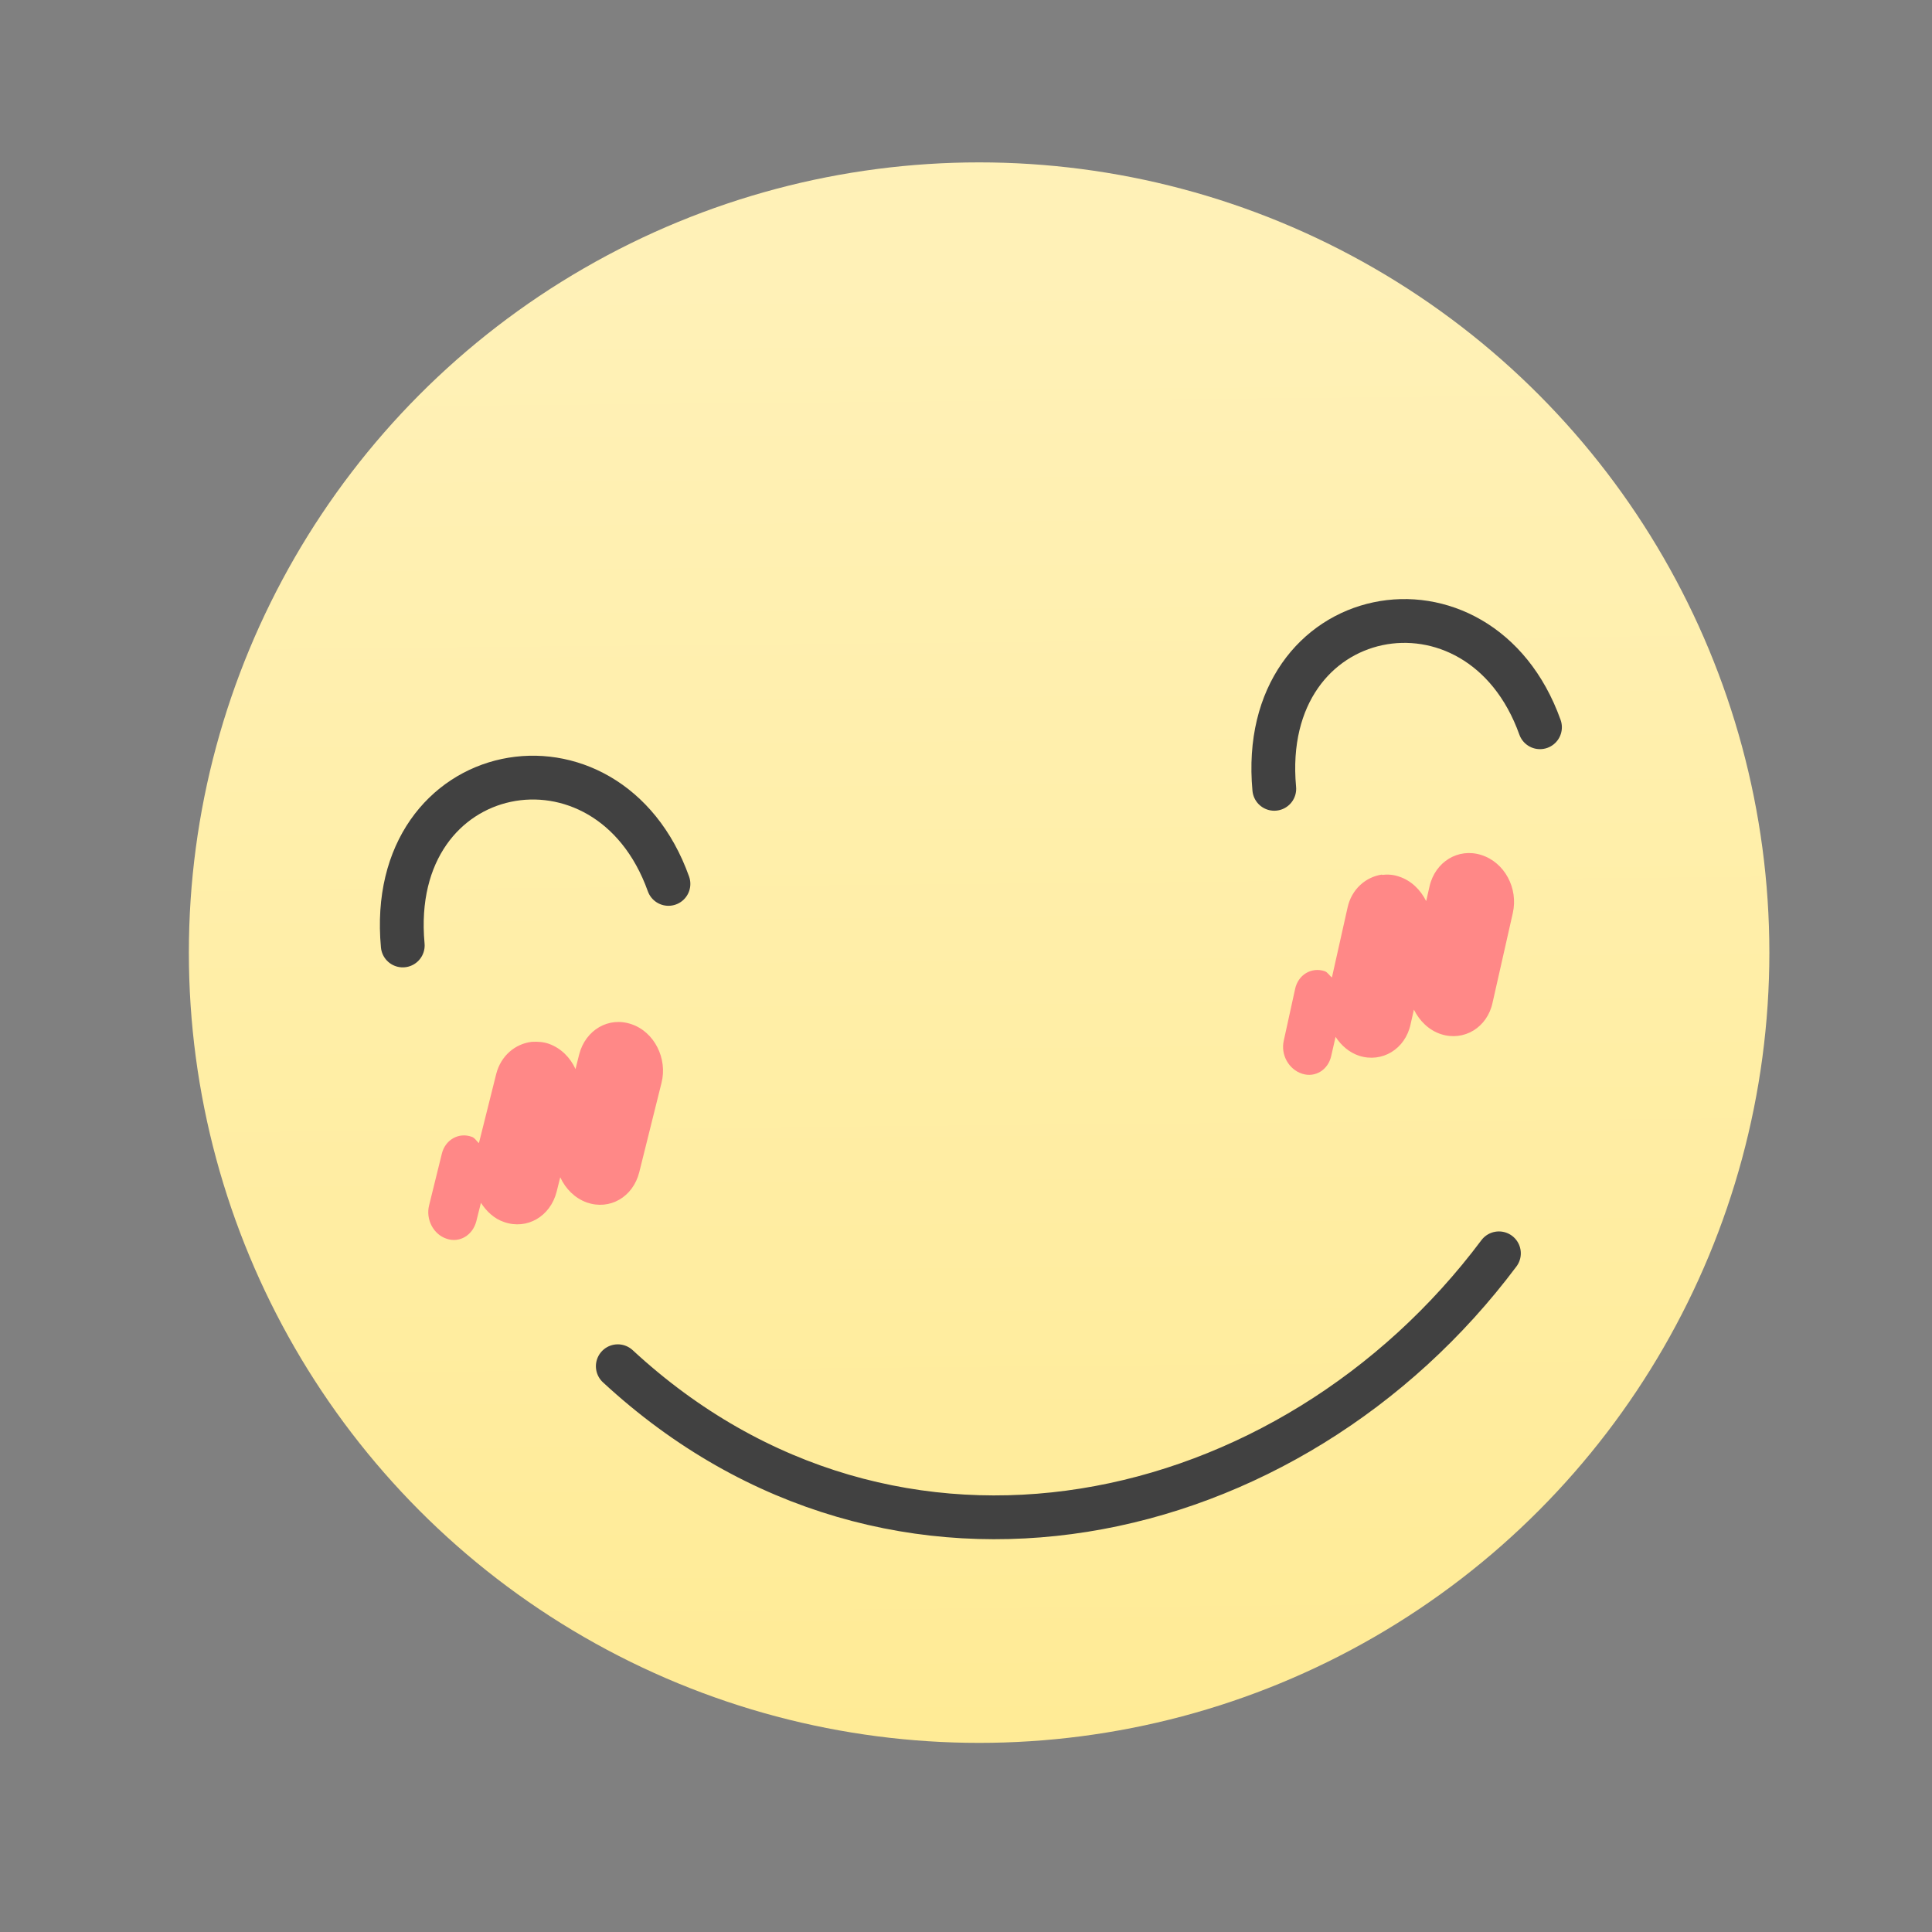 <?xml version="1.0" encoding="UTF-8" standalone="no"?>
<!-- Created with Inkscape (http://www.inkscape.org/) -->

<svg
   xmlns:dc="http://purl.org/dc/elements/1.1/"
   xmlns:cc="http://creativecommons.org/ns#"
   xmlns:rdf="http://www.w3.org/1999/02/22-rdf-syntax-ns#"
   xmlns:svg="http://www.w3.org/2000/svg"
   xmlns="http://www.w3.org/2000/svg"
   xmlns:xlink="http://www.w3.org/1999/xlink"
   xmlns:sodipodi="http://sodipodi.sourceforge.net/DTD/sodipodi-0.dtd"
   xmlns:inkscape="http://www.inkscape.org/namespaces/inkscape"
   width="22"
   height="22"
   viewBox="0 0 5.821 5.821"
   id="svg2"
   version="1.1"
   inkscape:version="0.91 r13725"
   sodipodi:docname="face-embarrassed.svg">
  <rect x="0" y="0" width="5.821" height="5.821" fill="#808080" stroke="none"/>
  <defs
     id="defs4">
    <linearGradient
       inkscape:collect="always"
       id="linearGradient4339">
      <stop
         style="stop-color:#ffeb96;stop-opacity:1"
         offset="0"
         id="stop4341" />
      <stop
         style="stop-color:#fff1b7;stop-opacity:1"
         offset="1"
         id="stop4343" />
    </linearGradient>
    <linearGradient
       inkscape:collect="always"
       xlink:href="#linearGradient4339"
       id="linearGradient4345"
       x1="480.694"
       y1="555.866"
       x2="480.601"
       y2="545.798"
       gradientUnits="userSpaceOnUse"
       gradientTransform="translate(1.513,-10.552)" />
  </defs>
  <sodipodi:namedview
     id="base"
     pagecolor="#777777"
     bordercolor="#666666"
     borderopacity="1.0"
     inkscape:pageopacity="0"
     inkscape:pageshadow="2"
     inkscape:zoom="16.263456"
     inkscape:cx="10.505178"
     inkscape:cy="8.0336926"
     inkscape:document-units="px"
     inkscape:current-layer="layer1-6"
     showgrid="false"
     inkscape:window-width="1366"
     inkscape:window-height="630"
     inkscape:window-x="0"
     inkscape:window-y="36"
     inkscape:window-maximized="1"
     units="px"
     inkscape:showpageshadow="false"
     borderlayer="true"
     showborder="false"
     showguides="false">
    <inkscape:grid
       type="xygrid"
       id="grid4160" />
    <sodipodi:guide
       position="-6.2596835e-15,5.821"
       orientation="22,0"
       id="guide4164" />
    <sodipodi:guide
       position="-6.2596835e-15,-6.4613886e-06"
       orientation="0,22"
       id="guide4166" />
    <sodipodi:guide
       position="7.937,0.529"
       orientation="-22,0"
       id="guide4168" />
    <sodipodi:guide
       position="5.821,5.821"
       orientation="0,-22"
       id="guide4170" />
    <sodipodi:guide
       position="0.529,5.292"
       orientation="18,0"
       id="guide4176" />
    <sodipodi:guide
       position="0.529,0.529"
       orientation="0,18"
       id="guide4178" />
    <sodipodi:guide
       position="5.292,0.529"
       orientation="-18,0"
       id="guide4180" />
    <sodipodi:guide
       position="5.292,5.292"
       orientation="0,-18"
       id="guide4182" />
    <sodipodi:guide
       position="0.529,1.323"
       orientation="3,0"
       id="guide4239" />
    <sodipodi:guide
       position="0.529,0.529"
       orientation="0,18"
       id="guide4241" />
    <sodipodi:guide
       position="5.292,0.529"
       orientation="-3,0"
       id="guide4243" />
    <sodipodi:guide
       position="5.292,1.323"
       orientation="0,-18"
       id="guide4245" />
    <sodipodi:guide
       position="0.529,5.292"
       orientation="5,0"
       id="guide4249" />
    <sodipodi:guide
       position="0.529,3.969"
       orientation="0,18"
       id="guide4251" />
    <sodipodi:guide
       position="5.292,3.969"
       orientation="-5,0"
       id="guide4253" />
    <sodipodi:guide
       position="5.292,5.292"
       orientation="0,-18"
       id="guide4255" />
  </sodipodi:namedview>
  <g
     inkscape:label="Capa 1"
     inkscape:groupmode="layer"
     id="layer1"
     transform="translate(0,-291.179)">
    <g
       transform="translate(2.596,1.052)"
       id="layer1-0"
       inkscape:label="Capa 1">
      <g
         transform="matrix(0.29,0,0,0.29,2.065,208.709)"
         id="g4249">
        <g
           transform="matrix(0.357,0,0,0.357,-142.791,107.297)"
           id="layer1-1"
           inkscape:label="Capa 1">
          <g
             transform="translate(-97.809,18.359)"
             id="g4401">
            <g
               id="g4389"
               transform="matrix(2.545,0,0,2.545,-748.588,-815.133)">
              <g
                 transform="matrix(1.643,0,0,1.643,-311.78,-338.675)"
                 id="g4180">
                <g
                   id="g4368"
                   transform="translate(1.612,-20.413)">
                  <circle
                     r="5.5"
                     cy="539.922"
                     cx="482.271"
                     id="path4337"
                     style="opacity:1;fill:url(#linearGradient4345);fill-opacity:1;fill-rule:nonzero;stroke:none;stroke-width:1.05;stroke-linecap:round;stroke-linejoin:round;stroke-miterlimit:4;stroke-dasharray:none;stroke-dashoffset:0;stroke-opacity:1" />
                  <g
                     id="g4364" />
                </g>
              </g>
            </g>
          </g>
        </g>
      </g>
    </g>
    <g
       id="g4267"
       transform="translate(-7.666,-1.242)">
      <g
         transform="translate(13.2,0.962)"
         id="layer1-2"
         inkscape:label="Capa 1">
        <g
           transform="translate(-6.983,-0.271)"
           id="g4261">
          <g
             transform="matrix(0.104,0,0,0.104,-32.407,240.308)"
             id="layer1-5"
             inkscape:label="Capa 1" />
          <g
             transform="translate(-17.169,2.147)"
             id="g4390">
            <g
               transform="matrix(0.995,-0.097,0.097,0.995,-32.683,6.3)"
               id="g4253">
              <path
                 style="fill:none;fill-rule:evenodd;stroke:#414141;stroke-width:0.132;stroke-linecap:round;stroke-linejoin:miter;stroke-miterlimit:4;stroke-dasharray:none;stroke-opacity:1"
                 d="m 24.511,289.959 c 0.003,-0.572 0.683,-0.632 0.815,-0.107"
                 id="path4251-3"
                 inkscape:connector-curvature="0"
                 sodipodi:nodetypes="cc" />
              <path
                 style="fill:none;fill-rule:evenodd;stroke:#414141;stroke-width:0.132;stroke-linecap:round;stroke-linejoin:miter;stroke-miterlimit:4;stroke-dasharray:none;stroke-opacity:1"
                 d="m 27.171,289.744 c 0.003,-0.572 0.683,-0.632 0.815,-0.107"
                 id="path4251-3-7"
                 inkscape:connector-curvature="0"
                 sodipodi:nodetypes="cc" />
              <path
                 style="fill:none;fill-rule:evenodd;stroke:#414141;stroke-width:0.132;stroke-linecap:round;stroke-linejoin:miter;stroke-miterlimit:4;stroke-dasharray:none;stroke-opacity:1"
                 d="m 25.033,291.284 c 0.755,0.849 1.97,0.693 2.676,-0.081"
                 id="path4387"
                 inkscape:connector-curvature="0"
                 sodipodi:nodetypes="cc" />
            </g>
          </g>
        </g>
      </g>
      <g
         transform="translate(13.817,0.752)"
         id="layer1-6"
         inkscape:label="Capa 1">
        <path
           inkscape:connector-curvature="0"
           id="rect4179"
           d="m -4.549,294.808 c -0.05,0.006 -0.093,0.042 -0.107,0.097 l -0.052,0.208 c -0.007,-0.005 -0.012,-0.016 -0.022,-0.019 -0.039,-0.014 -0.08,0.009 -0.09,0.052 l -0.038,0.154 c -0.011,0.043 0.013,0.088 0.052,0.101 0.039,0.014 0.079,-0.01 0.09,-0.052 l 0.014,-0.056 c 0.017,0.026 0.04,0.048 0.07,0.058 0.069,0.024 0.139,-0.017 0.158,-0.091 l 0.011,-0.044 c 0.016,0.035 0.044,0.063 0.08,0.076 0.069,0.024 0.139,-0.016 0.158,-0.091 l 0.067,-0.269 c 0.019,-0.074 -0.022,-0.154 -0.09,-0.177 -0.069,-0.024 -0.139,0.017 -0.158,0.091 l -0.011,0.044 c -0.016,-0.035 -0.044,-0.063 -0.08,-0.076 -0.017,-0.006 -0.035,-0.007 -0.051,-0.006 z"
           style="opacity:1;fill:#ff8887;fill-opacity:1;stroke:none" />
        <path
           style="opacity:1;fill:#ff8887;fill-opacity:1;stroke:none"
           d="m -1.987,294.304 c -0.049,0.007 -0.092,0.044 -0.104,0.1 l -0.047,0.21 c -0.007,-0.005 -0.013,-0.016 -0.022,-0.019 -0.04,-0.013 -0.08,0.011 -0.089,0.054 l -0.034,0.155 c -0.01,0.043 0.015,0.087 0.055,0.1 0.04,0.013 0.079,-0.012 0.088,-0.054 l 0.013,-0.057 c 0.017,0.026 0.041,0.047 0.071,0.057 0.069,0.022 0.139,-0.02 0.155,-0.095 l 0.01,-0.044 c 0.017,0.034 0.045,0.062 0.082,0.074 0.069,0.022 0.139,-0.02 0.155,-0.095 l 0.061,-0.27 c 0.017,-0.075 -0.025,-0.153 -0.095,-0.175 -0.069,-0.022 -0.139,0.02 -0.156,0.095 l -0.01,0.044 c -0.017,-0.034 -0.045,-0.062 -0.082,-0.074 -0.017,-0.006 -0.035,-0.007 -0.051,-0.005 z"
           id="path4216"
           inkscape:connector-curvature="0" />
      </g>
    </g>
  </g>
</svg>
